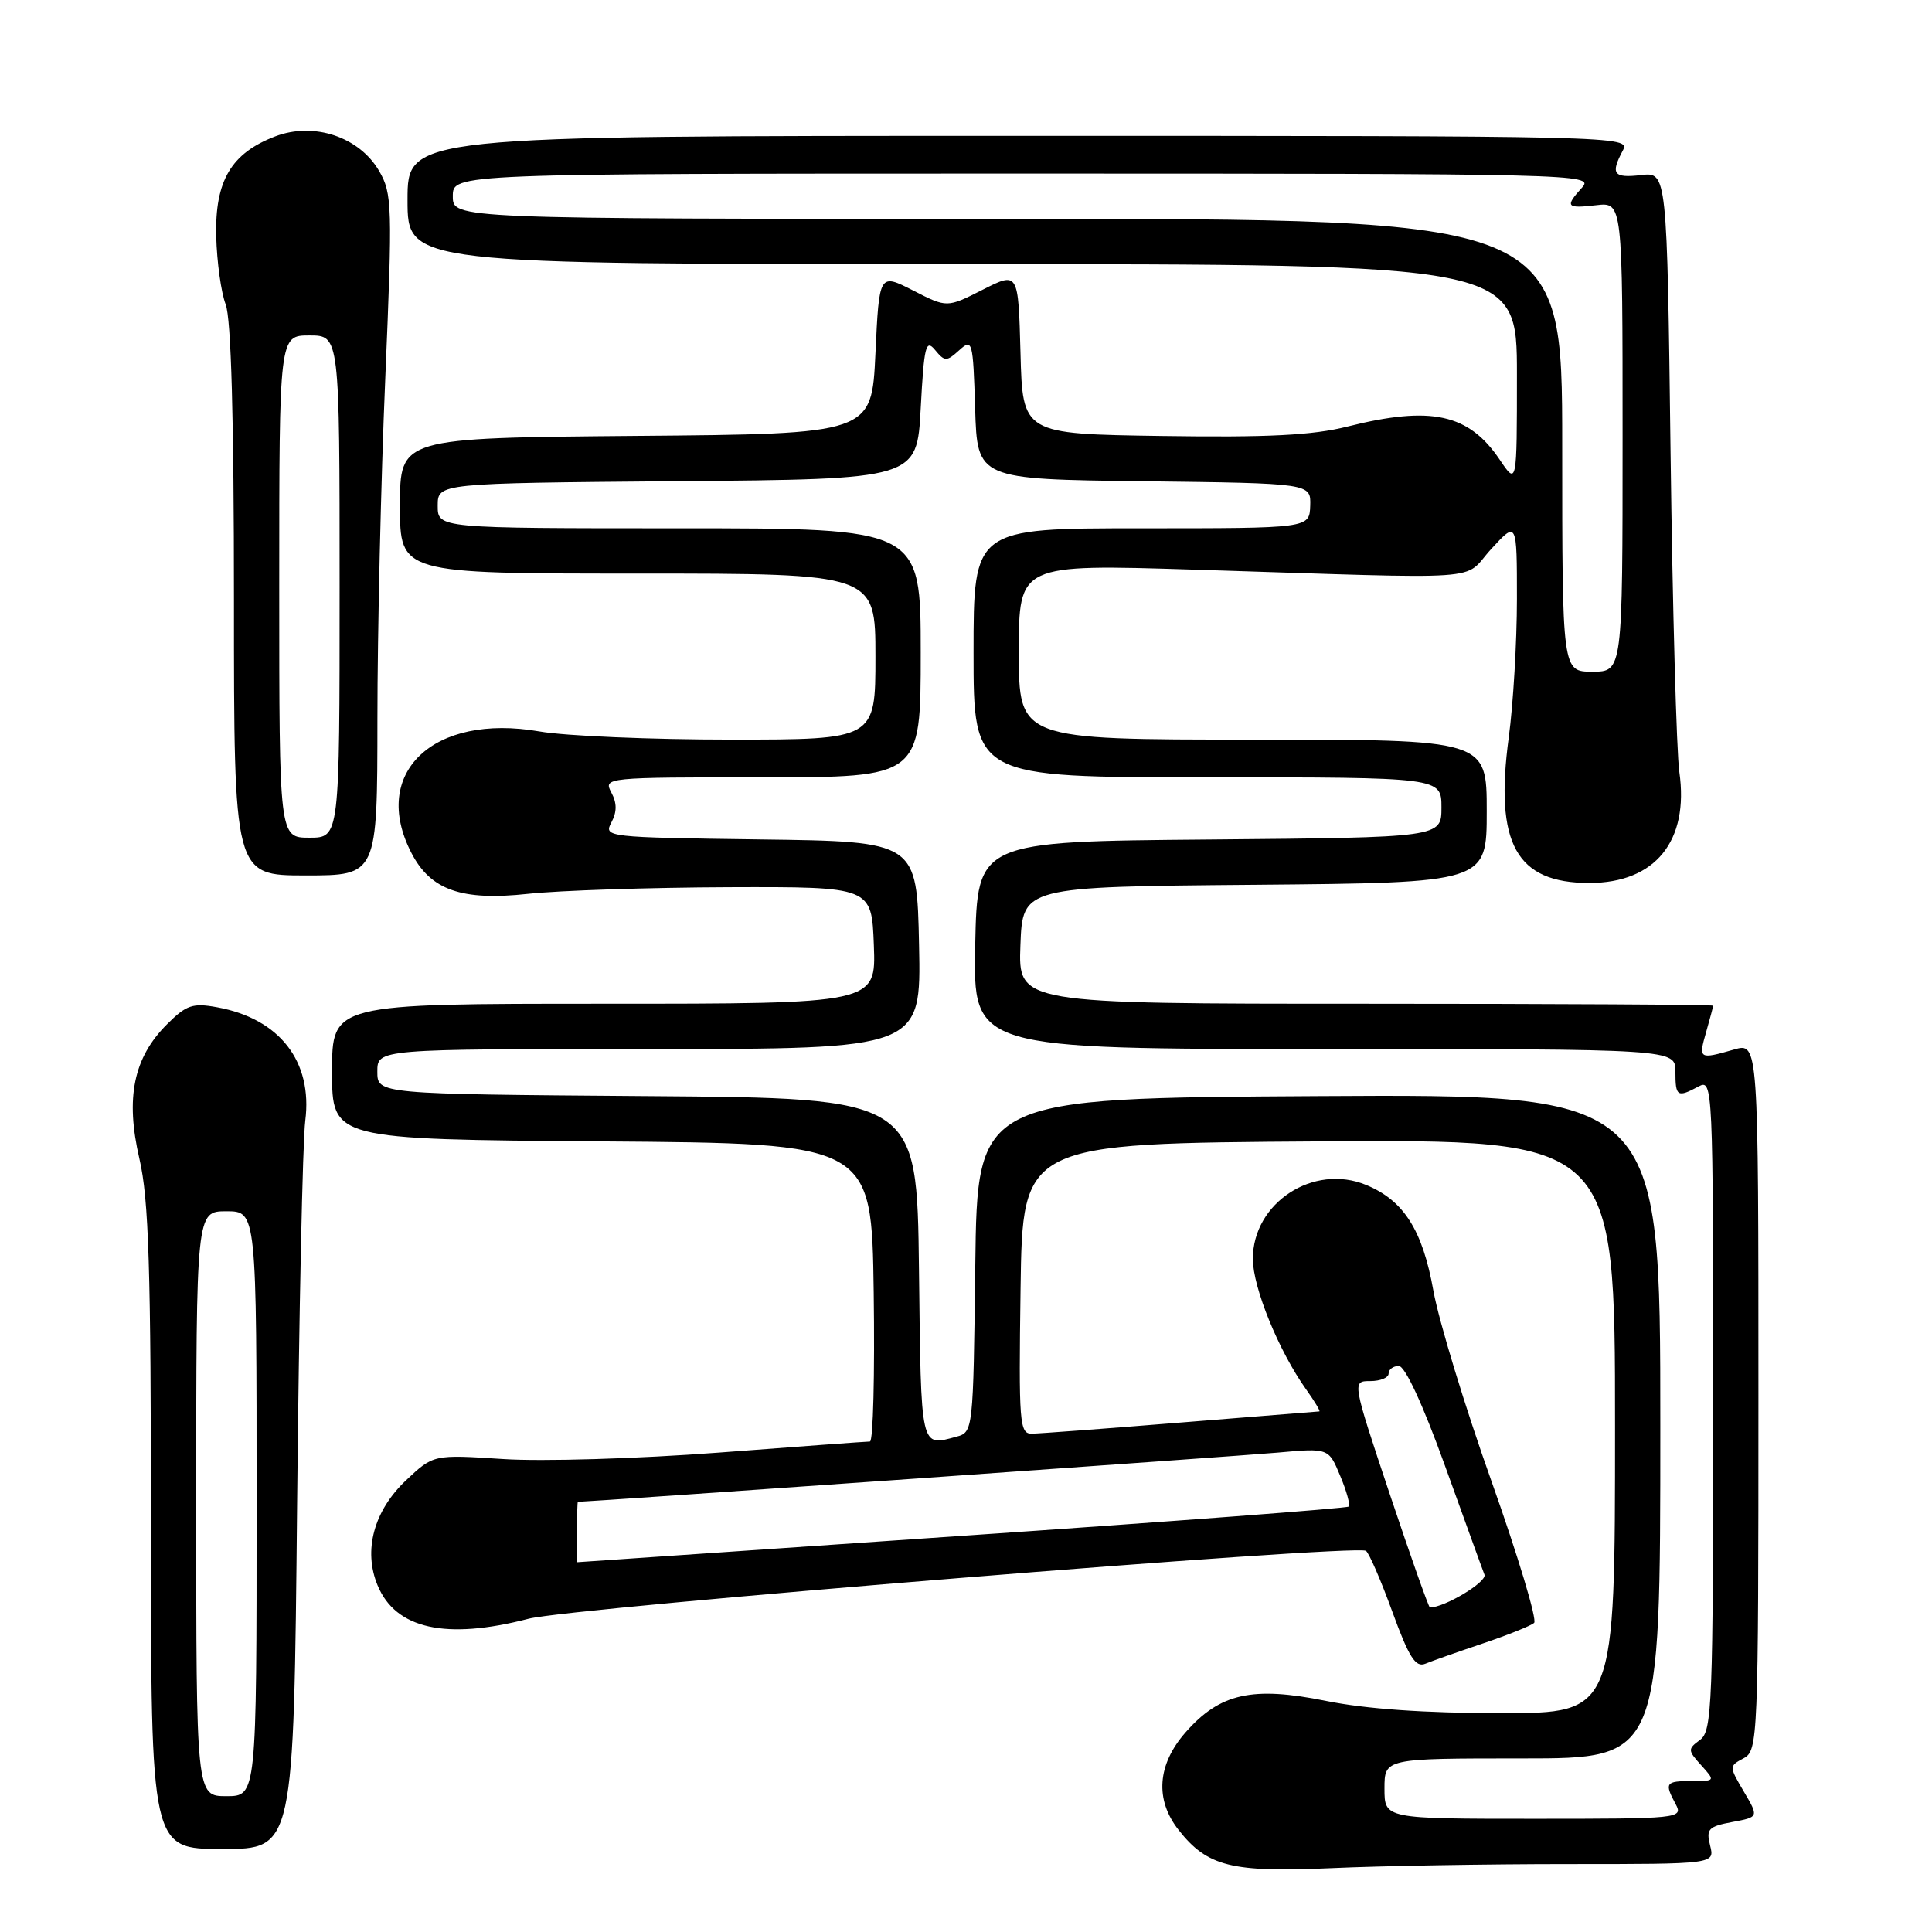 <?xml version="1.0" encoding="UTF-8" standalone="no"?>
<!DOCTYPE svg PUBLIC "-//W3C//DTD SVG 1.1//EN" "http://www.w3.org/Graphics/SVG/1.1/DTD/svg11.dtd" >
<svg xmlns="http://www.w3.org/2000/svg" xmlns:xlink="http://www.w3.org/1999/xlink" version="1.1" viewBox="0 0 256 256">
 <g >
 <path fill="currentColor"
d=" M 207.77 247.00 C 227.22 247.00 227.22 247.00 226.60 244.55 C 226.05 242.36 226.37 242.02 229.52 241.43 C 233.06 240.77 233.06 240.77 231.07 237.40 C 229.10 234.05 229.10 234.02 231.04 232.98 C 232.94 231.96 233.00 230.58 233.00 185.03 C 233.00 138.14 233.00 138.14 229.76 139.07 C 225.13 140.40 225.04 140.34 226.07 136.76 C 226.58 134.97 227.00 133.40 227.00 133.26 C 227.00 133.12 206.28 133.00 180.96 133.00 C 134.92 133.00 134.92 133.00 135.21 125.25 C 135.50 117.50 135.50 117.50 166.25 117.24 C 197.00 116.97 197.00 116.97 197.00 107.49 C 197.00 98.00 197.00 98.00 166.00 98.00 C 135.00 98.00 135.00 98.00 135.00 86.37 C 135.00 74.75 135.00 74.75 158.25 75.48 C 198.23 76.74 193.65 77.05 197.58 72.76 C 201.00 69.03 201.00 69.03 201.00 79.36 C 201.00 85.04 200.51 93.29 199.92 97.69 C 198.02 111.80 200.90 117.00 210.59 117.00 C 219.33 117.00 223.83 111.45 222.52 102.29 C 222.15 99.66 221.62 80.69 221.36 60.15 C 220.89 22.79 220.89 22.79 217.44 23.20 C 213.79 23.62 213.37 23.05 215.04 19.93 C 216.05 18.03 214.84 18.00 135.04 18.00 C 54.00 18.00 54.00 18.00 54.00 26.50 C 54.00 35.00 54.00 35.00 127.50 35.00 C 201.00 35.00 201.00 35.00 201.00 49.65 C 201.00 64.30 201.00 64.30 198.72 60.91 C 194.61 54.82 189.65 53.74 178.55 56.52 C 173.96 57.68 167.97 57.98 153.99 57.77 C 135.50 57.50 135.50 57.50 135.22 46.75 C 134.93 36.00 134.93 36.00 130.21 38.39 C 125.48 40.79 125.48 40.79 120.99 38.49 C 116.50 36.20 116.50 36.20 116.00 46.85 C 115.50 57.50 115.50 57.50 84.25 57.76 C 53.00 58.03 53.00 58.03 53.00 67.01 C 53.00 76.00 53.00 76.00 84.50 76.00 C 116.00 76.00 116.00 76.00 116.00 87.00 C 116.00 98.00 116.00 98.00 96.83 98.00 C 86.29 98.00 74.88 97.52 71.48 96.92 C 57.40 94.47 49.03 102.42 54.52 113.03 C 57.06 117.95 61.17 119.39 69.95 118.44 C 74.10 117.99 86.05 117.60 96.50 117.56 C 115.50 117.50 115.50 117.50 115.79 125.25 C 116.08 133.00 116.08 133.00 80.04 133.00 C 44.00 133.00 44.00 133.00 44.00 141.99 C 44.00 150.97 44.00 150.97 79.75 151.24 C 115.50 151.50 115.50 151.50 115.77 171.25 C 115.92 182.11 115.70 191.00 115.27 191.01 C 114.85 191.01 105.82 191.67 95.20 192.48 C 84.46 193.29 71.81 193.67 66.67 193.33 C 57.43 192.73 57.43 192.73 53.80 196.15 C 49.54 200.17 48.11 205.43 50.03 210.06 C 52.42 215.85 59.09 217.33 70.04 214.49 C 75.75 213.01 179.54 204.59 180.99 205.49 C 181.39 205.74 182.96 209.35 184.48 213.53 C 186.70 219.62 187.57 220.99 188.87 220.45 C 189.77 220.08 193.20 218.87 196.50 217.76 C 199.80 216.65 202.85 215.42 203.28 215.04 C 203.70 214.66 201.17 206.24 197.65 196.33 C 194.12 186.43 190.65 175.03 189.93 171.02 C 188.50 163.00 186.01 159.07 181.04 157.02 C 174.05 154.12 165.99 159.38 166.01 166.83 C 166.02 170.63 169.44 179.01 173.06 184.09 C 174.20 185.69 174.99 187.01 174.82 187.02 C 174.64 187.03 166.40 187.70 156.50 188.49 C 146.60 189.29 137.70 189.96 136.73 189.97 C 135.08 190.00 134.98 188.62 135.23 170.75 C 135.50 151.50 135.50 151.50 174.75 151.24 C 214.00 150.98 214.00 150.98 214.00 188.99 C 214.00 227.00 214.00 227.00 198.85 227.00 C 188.85 227.00 180.99 226.45 175.71 225.38 C 165.95 223.40 161.64 224.36 157.09 229.55 C 153.34 233.82 153.01 238.47 156.17 242.48 C 159.98 247.33 163.19 248.13 176.41 247.54 C 182.96 247.24 197.07 247.00 207.77 247.00 Z  M 39.37 199.25 C 39.62 174.09 40.10 151.25 40.45 148.50 C 41.45 140.64 37.05 134.98 28.78 133.47 C 25.53 132.87 24.69 133.16 22.11 135.74 C 17.69 140.15 16.60 145.48 18.47 153.53 C 19.72 158.90 20.00 168.02 20.00 202.56 C 20.00 245.00 20.00 245.00 29.46 245.00 C 38.92 245.00 38.92 245.00 39.37 199.25 Z  M 50.01 95.25 C 50.01 83.84 50.48 63.55 51.05 50.16 C 52.02 27.28 51.97 25.64 50.24 22.66 C 47.61 18.13 41.59 16.12 36.47 18.07 C 30.63 20.30 28.47 23.95 28.65 31.32 C 28.74 34.72 29.30 38.77 29.90 40.32 C 30.63 42.17 31.00 55.51 31.00 79.57 C 31.00 116.00 31.00 116.00 40.50 116.00 C 50.00 116.00 50.00 116.00 50.01 95.25 Z  M 183.45 237.00 C 183.45 233.00 183.45 233.00 201.73 233.00 C 220.00 233.00 220.00 233.00 220.00 188.99 C 220.00 144.98 220.00 144.98 174.75 145.24 C 129.50 145.50 129.50 145.50 129.23 167.64 C 128.96 189.59 128.94 189.78 126.73 190.37 C 121.92 191.66 122.05 192.26 121.77 168.25 C 121.50 145.50 121.50 145.50 85.75 145.24 C 50.00 144.97 50.00 144.97 50.00 141.99 C 50.00 139.00 50.00 139.00 86.03 139.00 C 122.06 139.00 122.06 139.00 121.78 125.25 C 121.50 111.50 121.50 111.50 100.73 111.23 C 80.37 110.96 79.97 110.92 81.01 108.98 C 81.76 107.58 81.76 106.41 81.00 105.00 C 79.95 103.03 80.24 103.00 100.96 103.00 C 122.00 103.00 122.00 103.00 122.00 86.50 C 122.00 70.00 122.00 70.00 90.00 70.00 C 58.00 70.00 58.00 70.00 58.00 67.01 C 58.00 64.03 58.00 64.03 89.75 63.76 C 121.50 63.50 121.50 63.50 122.00 54.09 C 122.44 45.86 122.68 44.89 123.89 46.36 C 125.19 47.93 125.42 47.93 127.10 46.41 C 128.85 44.83 128.93 45.15 129.21 54.13 C 129.50 63.50 129.50 63.50 151.61 63.77 C 173.71 64.04 173.71 64.04 173.61 67.02 C 173.50 70.00 173.50 70.00 151.25 70.00 C 129.00 70.00 129.00 70.00 129.00 86.50 C 129.00 103.00 129.00 103.00 160.00 103.00 C 191.00 103.00 191.00 103.00 191.00 106.99 C 191.00 110.97 191.00 110.97 160.25 111.24 C 129.50 111.50 129.50 111.50 129.22 125.25 C 128.94 139.00 128.94 139.00 175.47 139.00 C 222.00 139.00 222.00 139.00 222.00 142.00 C 222.00 145.31 222.25 145.47 225.07 143.96 C 226.96 142.95 227.00 143.73 227.00 186.10 C 227.00 225.94 226.87 229.38 225.26 230.55 C 223.62 231.75 223.63 231.93 225.42 233.91 C 227.30 235.99 227.29 236.00 224.15 236.00 C 220.68 236.00 220.52 236.24 222.04 239.07 C 223.04 240.95 222.54 241.00 203.26 241.00 C 183.45 241.00 183.45 241.00 183.45 237.00 Z  M 184.16 198.00 C 179.15 183.00 179.15 183.00 181.58 183.00 C 182.91 183.00 184.00 182.55 184.00 182.00 C 184.00 181.45 184.61 181.00 185.35 181.00 C 186.18 181.00 188.55 186.13 191.46 194.20 C 194.08 201.46 196.43 207.97 196.70 208.65 C 197.06 209.61 191.42 213.00 189.47 213.00 C 189.31 213.00 186.92 206.25 184.16 198.00 Z  M 76.45 203.00 C 76.45 200.80 76.51 199.00 76.57 199.00 C 77.87 199.00 164.50 192.91 169.27 192.48 C 176.05 191.87 176.05 191.87 177.58 195.55 C 178.43 197.56 178.93 199.40 178.71 199.63 C 178.48 199.85 155.39 201.60 127.40 203.51 C 99.40 205.43 76.49 207.00 76.48 207.00 C 76.46 207.00 76.45 205.20 76.45 203.00 Z  M 207.00 59.00 C 207.00 29.00 207.00 29.00 133.50 29.00 C 60.00 29.00 60.00 29.00 60.00 26.00 C 60.00 23.00 60.00 23.00 135.65 23.00 C 208.88 23.00 211.26 23.06 209.65 24.83 C 207.33 27.39 207.53 27.65 211.50 27.19 C 215.00 26.78 215.00 26.78 215.00 57.89 C 215.00 89.00 215.00 89.00 211.00 89.00 C 207.00 89.00 207.00 89.00 207.00 59.00 Z  M 26.00 199.25 C 26.00 160.50 26.00 160.50 30.00 160.50 C 34.00 160.50 34.00 160.50 34.00 199.25 C 34.00 238.00 34.00 238.00 30.00 238.00 C 26.00 238.00 26.00 238.00 26.00 199.25 Z  M 37.00 77.73 C 37.00 44.45 37.00 44.45 41.00 44.45 C 45.00 44.45 45.00 44.45 45.00 77.73 C 45.00 111.00 45.00 111.00 41.00 111.00 C 37.00 111.00 37.00 111.00 37.00 77.73 Z "/>
</g>
</svg>